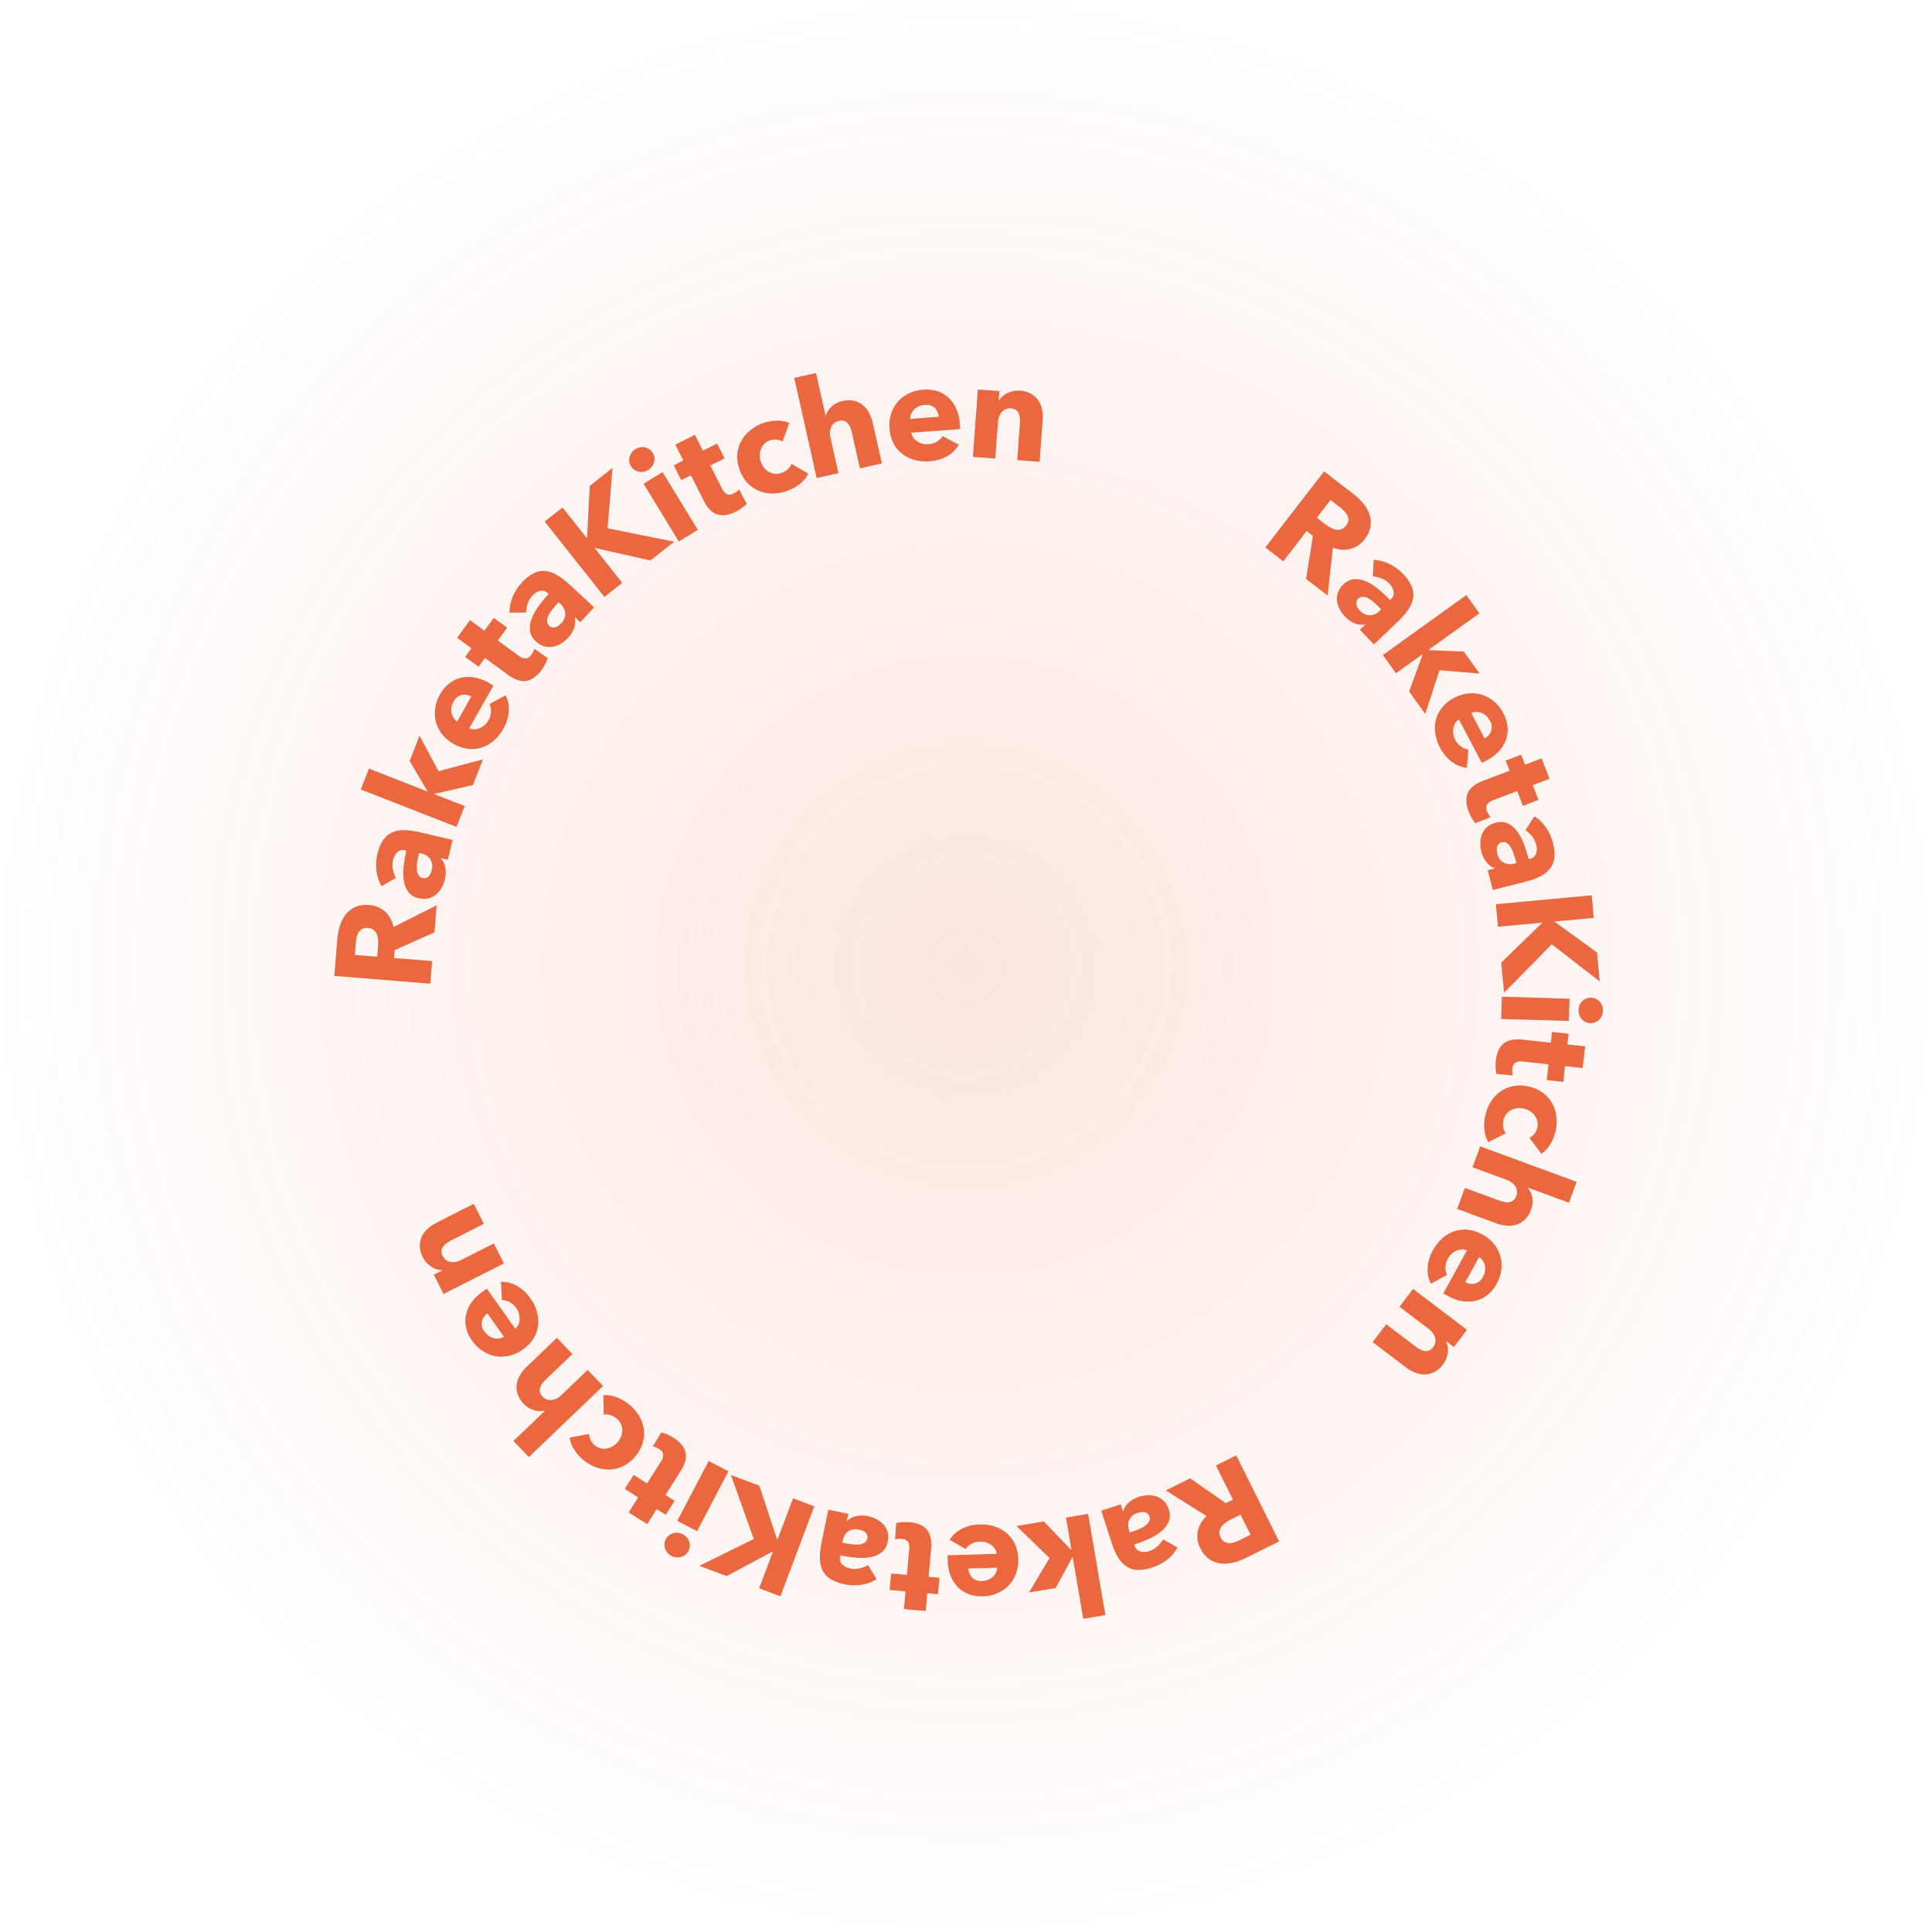 <svg width="1098" height="1098" viewBox="0 0 1098 1098" fill="none" xmlns="http://www.w3.org/2000/svg"><path d="M1098 549C1098 852.204 852.204 1098 549 1098 245.796 1098 0 852.204.0 549 0 245.796 245.796.0 549 0 852.204.0 1098 245.796 1098 549z" fill="url(#paint0_radial)"/><path d="M609.657 885.032 609.43 885.071 599.933 902.493 584.777 905.072 596.491 885.476 577.714 867.301 593.184 864.664 608.687 880.721 608.926 880.683 605.83 862.5 618.392 860.372 628.193 917.872 615.624 920 609.657 885.032zM513.721 914.493 514.609 904.427 505.603 903.634 506.426 894.259 515.434 895.052 516.733 880.395C516.961 878.974 516.718 877.517 516.039 876.247 515.609 875.705 515.059 875.271 514.431 874.98 513.803 874.688 513.115 874.548 512.423 874.569 511.77 874.506 511.111 874.498 510.457 874.545 509.854 874.569 509.259 874.674 508.685 874.857L509.343 865.621C510.452 865.355 511.581 865.182 512.718 865.101 514.062 864.988 515.412 864.988 516.756 865.101 518.955 865.235 521.113 865.753 523.133 866.63 524.697 867.324 526.058 868.408 527.085 869.776 528.047 871.119 528.694 872.662 528.976 874.289 529.293 876.154 529.359 878.053 529.17 879.935L527.743 896.114 533.895 896.658 533.079 906.033 526.998 905.496 526.11 915.562 513.721 914.493zM550.659 906.036C548.32 905.192 546.196 903.845 544.437 902.091 542.63 900.244 541.215 898.055 540.272 895.651 539.2 892.855 538.631 889.891 538.592 886.897L538.542 885.351C538.524 884.864 538.539 884.377 538.585 883.892L566.469 883.098C566.339 882.063 565.976 881.07 565.41 880.194 564.839 879.326 564.109 878.572 563.261 877.972 562.376 877.345 561.397 876.866 560.359 876.551 559.292 876.224 558.178 876.075 557.062 876.108 555.294 876.105 553.553 876.537 551.992 877.366 550.684 878.111 549.553 879.132 548.679 880.357L539.719 875.051C541.44 872.385 543.844 870.227 546.679 868.798 549.87 867.232 553.373 866.406 556.928 866.383 559.712 866.288 562.492 866.666 565.15 867.502 567.664 868.281 570 869.551 572.019 871.238 574.03 872.95 575.65 875.076 576.764 877.469 577.989 880.172 578.638 883.101 578.67 886.068 578.791 888.981 578.323 891.889 577.294 894.618 576.352 897.088 574.915 899.34 573.071 901.235 571.226 903.083 569.034 904.549 566.621 905.549 564.037 906.619 561.276 907.196 558.48 907.25 558.24 907.25 558.026 907.25 557.8 907.25 555.367 907.272 552.948 906.861 550.659 906.036zM550.399 891.417C550.409 893.318 551.136 895.146 552.435 896.536 553.185 897.269 554.088 897.828 555.079 898.173 556.07 898.518 557.126 898.64 558.17 898.532 559.33 898.517 560.476 898.288 561.552 897.856 562.531 897.47 563.433 896.909 564.212 896.203 564.958 895.529 565.563 894.714 565.993 893.806 566.429 892.923 566.668 891.955 566.694 890.971L550.399 891.417zM431.442 902.664 439.267 881.871 439.056 881.785 412.929 895.719 397.452 889.9 428.378 874.646 415.397 838.288 431.521 844.339 441.688 875.015 441.835 875.077 450.687 851.536 462.764 856.073 443.521 907.195 431.442 902.664zM480.088 900.404C477.34 899.907 474.694 898.949 472.267 897.569 470.337 896.441 468.751 894.812 467.674 892.855 466.608 890.741 466.024 888.417 465.968 886.051 465.891 883 466.186 879.951 466.847 876.971L470.751 858.002 482.101 860.331 481.276 864.331 481.504 864.386C482.88 862.968 484.662 862.01 486.606 861.645 488.775 861.19 491.017 861.19 493.186 861.645 494.769 861.984 496.302 862.513 497.757 863.222 499.257 863.931 500.618 864.905 501.771 866.097 502.943 867.313 503.815 868.783 504.321 870.392 504.874 872.3 504.918 874.318 504.452 876.249 504.08 878.668 502.804 880.856 500.878 882.37 498.94 883.77 496.693 884.686 494.328 885.042 491.615 885.479 488.855 885.549 486.123 885.253 483.271 884.981 480.435 884.555 477.63 883.978L477.512 884.584C477.288 885.369 477.273 886.199 477.468 886.992 477.663 887.784 478.062 888.513 478.626 889.104 479.88 890.32 481.475 891.127 483.198 891.419 484.961 891.786 486.783 891.76 488.534 891.342 490.207 890.968 491.813 890.339 493.294 889.478L498.195 897.485C495.543 899.153 492.563 900.236 489.458 900.663 488.145 900.85 486.821 900.944 485.495 900.945 483.677 900.948 481.864 900.767 480.083 900.404H480.088zM482.153 870.229C481.306 870.846 480.592 871.626 480.05 872.522 479.509 873.418 479.151 874.413 478.998 875.449L478.733 876.738 480.32 877.05C481.674 877.33 483.074 877.555 484.482 877.711 485.762 877.871 487.054 877.89 488.337 877.766 489.4 877.664 490.425 877.318 491.333 876.757 491.763 876.486 492.129 876.127 492.408 875.702 492.687 875.277 492.872 874.798 492.95 874.296 493.098 873.659 493.057 872.993 492.833 872.379 492.615 871.821 492.274 871.319 491.837 870.91 491.356 870.491 490.81 870.155 490.219 869.915 489.625 869.662 489.008 869.469 488.375 869.34 487.63 869.185 486.87 869.104 486.109 869.1 484.707 869.062 483.326 869.456 482.157 870.229H482.153zM646.677 892.241C644.438 892.213 642.249 891.571 640.351 890.384 638.374 889.071 636.721 887.329 635.512 885.289 633.943 882.674 632.701 879.879 631.811 876.963L625.884 858.524 636.923 854.982 638.174 858.882 638.402 858.812C638.89 856.9 639.97 855.19 641.488 853.926 643.151 852.459 645.107 851.363 647.228 850.709 648.767 850.214 650.365 849.919 651.98 849.832 653.638 849.709 655.304 849.888 656.897 850.36 658.511 850.845 659.99 851.698 661.217 852.852 662.638 854.24 663.67 855.975 664.212 857.885 665.074 860.177 665.036 862.711 664.104 864.976 663.104 867.144 661.599 869.043 659.717 870.514 657.565 872.222 655.196 873.635 652.669 874.715 650.05 875.872 647.372 876.894 644.647 877.776L644.835 878.365C645.029 879.159 645.426 879.888 645.988 880.482 646.549 881.075 647.256 881.513 648.038 881.752 649.726 882.196 651.508 882.118 653.15 881.526 654.866 880.98 656.443 880.063 657.764 878.84 659.042 877.692 660.135 876.356 661.008 874.878L669.206 879.46C667.712 882.21 665.648 884.612 663.155 886.506 660.666 888.425 657.865 889.899 654.872 890.863 652.399 891.716 649.808 892.182 647.192 892.246 647.029 892.248 646.845 892.246 646.672 892.241H646.677zM648.713 859.339C648.066 859.413 647.427 859.554 646.808 859.759 645.759 860.017 644.775 860.49 643.918 861.148 643.062 861.806 642.35 862.635 641.83 863.581 641.399 864.534 641.161 865.562 641.129 866.607 641.098 867.653 641.272 868.694 641.645 869.671L642.041 870.922 643.597 870.426C644.919 870.007 646.232 869.517 647.539 868.956 648.73 868.468 649.863 867.848 650.916 867.109 651.794 866.496 652.522 865.694 653.047 864.763 653.282 864.314 653.422 863.82 653.455 863.315 653.487 862.809 653.411 862.302 653.234 861.827 653.051 861.2 652.692 860.639 652.198 860.212 651.734 859.832 651.189 859.564 650.605 859.428 650.226 859.34 649.836 859.296 649.447 859.299 649.2 859.298 648.954 859.311 648.709 859.339H648.713zM693.795 888.56C691.452 888.297 689.211 887.459 687.271 886.12 685.059 884.51 683.302 882.356 682.169 879.868 680.564 876.906 680.043 873.478 680.697 870.174 681.46 866.872 683.224 863.886 685.75 861.623L662.527 847.052 676.354 840.186 696.666 854.299 700.702 852.296 691.018 832.884 702.577 827.132 726.943 876.033 708.279 885.315C705.967 886.469 703.538 887.373 701.035 888.011 699.37 888.442 697.657 888.663 695.937 888.67 695.22 888.674 694.504 888.636 693.791 888.558L693.795 888.56zM699.403 863.619C698.402 864.125 697.439 864.704 696.523 865.352 695.634 865.979 694.845 866.736 694.182 867.598 693.554 868.416 693.154 869.386 693.024 870.409 692.91 871.602 693.16 872.802 693.744 873.85 694.184 874.859 694.928 875.708 695.869 876.28 696.693 876.744 697.621 876.991 698.567 876.999 699.575 877.006 700.575 876.844 701.529 876.52 702.508 876.205 703.463 875.818 704.384 875.362L710.707 872.216 705.021 860.83 699.403 863.619zM384.41 885.08C383.427 885.008 382.471 884.73 381.602 884.265 380.749 883.82 379.987 883.217 379.359 882.487 378.754 881.789 378.289 880.982 377.986 880.11 377.701 879.252 377.583 878.347 377.642 877.445 377.693 876.502 377.951 875.582 378.396 874.749 378.829 873.909 379.439 873.173 380.184 872.592 380.891 872.033 381.696 871.614 382.561 871.358 383.454 871.109 384.388 871.033 385.31 871.133 386.271 871.229 387.203 871.512 388.057 871.964 388.915 872.383 389.68 872.971 390.304 873.693 390.928 874.415 391.4 875.256 391.689 876.165 391.989 877.031 392.106 877.95 392.031 878.864 391.957 879.777 391.69 880.665 391.253 881.471 390.838 882.289 390.255 883.009 389.54 883.585 388.842 884.161 388.028 884.582 387.154 884.819 386.449 885.005 385.725 885.097 384.996 885.095 384.804 885.098 384.607 885.092 384.405 885.078L384.41 885.08zM384.916 864.319 402.765 830.289 413.991 836.153 396.147 870.184 384.916 864.319zM357.287 859.543 362.694 851.007 355.061 846.182 360.102 838.221 367.74 843.053 375.619 830.61C376.476 829.456 376.933 828.054 376.92 826.617 376.782 825.942 376.49 825.307 376.067 824.763 375.643 824.219 375.099 823.78 374.478 823.48 373.92 823.127 373.335 822.815 372.732 822.548 372.183 822.302 371.606 822.125 371.014 822.021L375.835 814.112C376.945 814.384 378.031 814.748 379.081 815.2 380.326 815.713 381.521 816.334 382.657 817.057 384.548 818.185 386.23 819.631 387.628 821.33 388.698 822.664 389.408 824.25 389.688 825.937 389.932 827.571 389.798 829.239 389.299 830.814 388.73 832.62 387.916 834.34 386.88 835.925L378.185 849.65 383.412 852.95 378.37 860.904 373.207 857.65 367.801 866.193 357.287 859.543zM339.241 834.075C336.524 833.147 333.99 831.754 331.751 829.958 330.662 829.095 329.657 828.132 328.749 827.082 327.858 826.057 327.043 824.969 326.307 823.828 325.621 822.741 325.047 821.588 324.594 820.386 324.187 819.304 323.906 818.178 323.759 817.031L334.8 814.934C334.811 816.181 335.124 817.407 335.712 818.507 336.295 819.676 337.124 820.705 338.145 821.522 339.119 822.322 340.272 822.878 341.505 823.145 342.666 823.392 343.865 823.402 345.03 823.176 346.22 822.939 347.359 822.491 348.391 821.855 349.493 821.185 350.462 820.319 351.252 819.301 352.06 818.3 352.693 817.171 353.125 815.96 353.531 814.812 353.708 813.595 353.648 812.379 353.58 811.185 353.268 810.017 352.729 808.948 352.138 807.803 351.302 806.803 350.28 806.019 349.25 805.206 348.075 804.595 346.818 804.217 345.621 803.828 344.346 803.746 343.108 803.977L342.93 792.91C345.342 792.72 347.766 793.062 350.031 793.912 352.608 794.818 355.012 796.155 357.14 797.866 359.423 799.646 361.386 801.803 362.942 804.243 364.392 806.499 365.364 809.027 365.797 811.672 366.222 814.308 366.082 817.004 365.384 819.581 364.601 822.413 363.231 825.051 361.367 827.324 359.587 829.634 357.34 831.545 354.773 832.932 352.423 834.191 349.834 834.94 347.175 835.13 346.711 835.163 346.25 835.18 345.787 835.18 343.559 835.171 341.346 834.797 339.239 834.073L339.241 834.075zM291.811 818.936 309.7 801.801 309.606 801.684C307.667 802.12 305.648 802.069 303.733 801.535 301.391 800.92 299.279 799.635 297.659 797.837 296.026 796.244 294.805 794.28 294.099 792.112 293.541 790.3 293.403 788.385 293.696 786.511 294.005 784.655 294.682 782.878 295.685 781.285 296.7 779.646 297.915 778.14 299.304 776.803L316.476 760.361 325.304 769.542 310.246 783.966C309.497 784.676 308.804 785.445 308.177 786.264 307.613 786.994 307.19 787.821 306.928 788.704 306.693 789.51 306.666 790.363 306.85 791.182 307.099 792.117 307.598 792.968 308.292 793.643 308.934 794.381 309.746 794.951 310.659 795.306 311.571 795.66 312.555 795.788 313.527 795.678 315.597 795.395 317.511 794.427 318.964 792.929L333.959 778.55 342.726 787.683 300.583 828.057 291.811 818.936zM809.5 781.155C807.616 781.14 805.755 780.748 804.025 780.005 802.245 779.255 800.566 778.29 799.023 777.129L780.082 762.75 787.784 752.605 804.522 765.307C805.341 765.942 806.218 766.499 807.142 766.97 807.957 767.39 808.835 767.679 809.741 767.826 810.578 767.944 811.432 767.836 812.213 767.514 813.103 767.105 813.869 766.47 814.438 765.674 815.081 764.868 815.519 763.919 815.715 762.908 815.881 761.979 815.828 761.024 815.56 760.118 815.268 759.172 814.807 758.286 814.201 757.501 813.569 756.654 812.82 755.901 811.974 755.265L795.36 742.667 803.069 732.53 833.707 755.776 826.28 765.539 822.031 762.323 821.937 762.448C822.332 763.385 822.615 764.366 822.778 765.369 822.96 766.466 822.973 767.585 822.818 768.686 822.655 769.865 822.359 771.021 821.939 772.135 821.492 773.335 820.867 774.461 820.083 775.475 818.762 777.317 817.02 778.819 815.002 779.856 813.307 780.695 811.445 781.141 809.553 781.16L809.5 781.155zM281.403 770.723C278.841 770.217 276.404 769.211 274.232 767.763 271.91 766.207 269.901 764.231 268.307 761.937 266.731 759.785 265.589 757.347 264.946 754.76 264.348 752.347 264.294 749.832 264.785 747.395 265.313 744.87 266.35 742.478 267.834 740.366 269.564 737.922 271.717 735.805 274.19 734.114 274.61 733.812 275.035 733.515 275.446 733.22 275.856 732.925 276.28 732.661 276.693 732.427L292.833 755.138C293.631 754.466 294.261 753.618 294.675 752.66 295.077 751.699 295.298 750.672 295.324 749.631 295.357 748.551 295.213 747.472 294.896 746.439 294.583 745.37 294.091 744.361 293.442 743.455 292.463 741.986 291.134 740.783 289.576 739.952 288.237 739.265 286.761 738.89 285.256 738.856L284.689 728.472C287.872 728.418 291.012 729.215 293.782 730.78 296.85 732.566 299.476 735.015 301.472 737.948 303.101 740.209 304.333 742.73 305.114 745.404 305.86 747.923 306.098 750.566 305.814 753.178 305.508 755.8 304.638 758.325 303.265 760.581 301.692 763.096 299.616 765.259 297.166 766.934 294.806 768.663 292.117 769.892 289.264 770.546 287.821 770.87 286.346 771.035 284.867 771.039 283.706 771.044 282.549 770.938 281.408 770.723H281.403zM273.852 750.957C273.655 751.987 273.688 753.049 273.951 754.066 274.213 755.082 274.697 756.028 275.369 756.835 276.031 757.785 276.859 758.608 277.813 759.265 278.678 759.862 279.644 760.296 280.665 760.547 281.645 760.785 282.661 760.838 283.66 760.703 284.638 760.569 285.576 760.225 286.407 759.694L276.972 746.42C275.401 747.491 274.288 749.109 273.85 750.957H273.852zM831.286 739.54C828.326 739.05 825.476 738.04 822.87 736.556 822.426 736.316 821.973 736.06 821.522 735.818 821.091 735.584 820.674 735.324 820.273 735.041L833.711 710.628C832.755 710.206 831.714 710.015 830.669 710.07 829.63 710.121 828.61 710.365 827.66 710.788 826.677 711.238 825.769 711.838 824.97 712.567 824.146 713.323 823.449 714.207 822.907 715.184 822.013 716.705 821.508 718.423 821.438 720.185 821.405 721.689 821.714 723.181 822.34 724.549L813.221 729.582C811.792 726.744 811.15 723.577 811.358 720.408 811.618 716.87 812.676 713.436 814.454 710.364 815.786 707.917 817.521 705.712 819.586 703.841 821.528 702.067 823.805 700.699 826.284 699.817 828.783 698.953 831.438 698.635 834.07 698.885 837.022 699.198 839.877 700.121 842.453 701.595 845.037 702.96 847.316 704.835 849.151 707.107 850.809 709.163 852.025 711.536 852.727 714.081 853.392 716.604 853.548 719.234 853.184 721.817 852.796 724.584 851.893 727.255 850.524 729.692 849.266 732.041 847.568 734.126 845.523 735.837 843.603 737.415 841.366 738.559 838.961 739.192 837.483 739.567 835.961 739.755 834.436 739.75 833.383 739.76 832.333 739.692 831.29 739.547L831.286 739.54zM832.765 728.681C834.406 729.634 836.346 729.934 838.199 729.52 839.215 729.247 840.156 728.753 840.958 728.073 841.759 727.394 842.4 726.545 842.835 725.589 843.404 724.581 843.788 723.478 843.967 722.335 844.122 721.295 844.093 720.235 843.88 719.205 843.668 718.222 843.269 717.289 842.706 716.456 842.162 715.634 841.446 714.94 840.606 714.422L832.765 728.681zM246.549 724.456 251.302 722.059 251.232 721.911C250.216 721.867 249.209 721.695 248.236 721.398 247.165 721.084 246.147 720.609 245.218 719.991 244.233 719.324 243.324 718.554 242.504 717.693 241.622 716.767 240.88 715.718 240.303 714.577 239.216 712.584 238.62 710.361 238.567 708.092 238.556 706.19 238.978 704.31 239.797 702.592 240.633 700.903 241.8 699.397 243.228 698.166 244.675 696.894 246.277 695.809 247.995 694.935L269.214 684.177 274.972 695.525 256.235 705.025C255.307 705.489 254.424 706.038 253.596 706.664 252.862 707.212 252.219 707.873 251.691 708.622 251.213 709.318 250.935 710.132 250.889 710.975 250.864 711.955 251.104 712.924 251.583 713.779 252.024 714.707 252.682 715.514 253.503 716.133 254.265 716.691 255.151 717.058 256.085 717.204 257.066 717.363 258.066 717.339 259.038 717.134 260.076 716.928 261.081 716.581 262.024 716.101L280.621 706.681 286.393 718.028 252.073 735.41 246.549 724.456zM856.065 696.565C854.143 696.375 852.252 695.944 850.438 695.283L828.12 687.058 832.521 675.121 852.097 682.311C853.062 682.675 854.056 682.958 855.069 683.156 855.97 683.347 856.897 683.368 857.806 683.219 858.638 683.078 859.421 682.727 860.079 682.2 860.818 681.571 861.365 680.747 861.657 679.823 862.045 678.925 862.206 677.945 862.128 676.97 862.049 675.995 861.733 675.054 861.207 674.229 860.044 672.499 858.338 671.206 856.355 670.556L836.864 663.378 841.239 651.501 896.035 671.68 891.653 683.557 868.388 674.982 868.334 675.121C869.57 676.674 870.408 678.507 870.771 680.458 871.237 682.832 871.004 685.29 870.101 687.535 869.38 689.7 868.144 691.659 866.501 693.244 865.115 694.532 863.458 695.493 861.65 696.055 860.346 696.441 858.99 696.635 857.63 696.63 857.118 696.643 856.6 696.62 856.072 696.563L856.065 696.565zM869.238 646.717C870.357 646.161 871.327 645.343 872.062 644.333 872.862 643.297 873.422 642.099 873.705 640.822 873.992 639.6 873.987 638.329 873.689 637.11 873.402 635.957 872.886 634.874 872.172 633.925 871.434 632.961 870.531 632.135 869.505 631.485 868.412 630.799 867.206 630.307 865.943 630.033 864.688 629.75 863.394 629.682 862.116 629.831 860.905 629.968 859.734 630.342 858.669 630.934 857.619 631.516 856.704 632.313 855.985 633.273 855.212 634.304 854.681 635.496 854.431 636.76 854.156 638.036 854.122 639.353 854.331 640.642 854.497 641.89 854.986 643.073 855.748 644.076L845.861 649.109C844.632 647.028 843.874 644.703 843.644 642.298 843.329 639.587 843.477 636.843 844.08 634.181 844.677 631.353 845.754 628.648 847.262 626.182 848.657 623.888 850.507 621.906 852.699 620.356 854.881 618.824 857.361 617.768 859.979 617.257 862.875 616.709 865.854 616.78 868.72 617.465 871.579 618.047 874.287 619.219 876.665 620.907 878.827 622.466 880.637 624.462 881.978 626.764 883.313 629.097 884.174 631.671 884.514 634.337 884.871 637.183 884.729 640.069 884.092 642.866 883.794 644.216 883.374 645.536 882.841 646.811 882.305 648.06 881.682 649.269 880.975 650.43 880.307 651.524 879.528 652.547 878.65 653.483 877.851 654.325 876.953 655.069 875.976 655.697L869.238 646.717zM879.056 613.847 880.033 604.884 865.395 603.276C863.978 603.019 862.515 603.225 861.225 603.865 860.679 604.287 860.237 604.828 859.934 605.448 859.631 606.067 859.474 606.749 859.477 607.438 859.408 608.093 859.387 608.753 859.414 609.411 859.426 610.01 859.518 610.606 859.686 611.182L850.445 610.326C850.207 609.214 850.062 608.083 850.009 606.947 849.923 605.606 849.951 604.26 850.093 602.923 850.28 600.727 850.849 598.579 851.774 596.577 852.504 595.036 853.614 593.705 855.001 592.709 856.365 591.776 857.926 591.166 859.561 590.924 861.436 590.64 863.339 590.611 865.221 590.838L881.399 592.601 882.06 586.474 891.43 587.492 890.764 593.558 900.826 594.653 899.476 607.002 889.41 605.9 888.43 614.88 879.056 613.847zM903.867 581.494C902.923 581.473 901.991 581.248 901.142 580.835 900.322 580.447 899.589 579.901 898.983 579.226 898.364 578.543 897.888 577.743 897.582 576.873 897.242 575.968 897.086 575.004 897.125 574.038 897.125 573.084 897.319 572.141 897.694 571.264 898.07 570.387 898.619 569.595 899.309 568.936 899.957 568.287 900.733 567.78 901.587 567.446 902.441 567.112 903.356 566.958 904.273 566.995 905.185 567.019 906.083 567.227 906.912 567.608 907.739 567.983 908.477 568.532 909.073 569.216 909.678 569.917 910.164 570.712 910.512 571.57 910.875 572.483 911.039 573.464 910.992 574.445 910.968 575.408 910.76 576.358 910.378 577.242 910.016 578.088 909.496 578.858 908.845 579.509 908.201 580.147 907.435 580.65 906.595 580.993 905.791 581.328 904.929 581.501 904.057 581.501L903.867 581.494zM853.154 579.123 853.517 566.47 891.974 567.572 891.608 580.209 853.154 579.123zM853.208 547.046 876.41 524.519V524.37L851.326 526.685 850.126 513.861 904.589 508.829 905.789 521.652 883.64 523.711 883.663 523.951 907.617 541.325 909.145 557.768 881.896 536.657 854.806 564.191 853.208 547.046zM190 554.643 191.678 533.875C191.885 531.304 192.369 528.763 193.119 526.295 193.806 523.958 194.914 521.765 196.386 519.824 197.824 517.957 199.7 516.475 201.852 515.51 204.373 514.443 207.129 514.052 209.848 514.377 213.215 514.537 216.422 515.863 218.916 518.127 221.361 520.479 223.011 523.533 223.638 526.865L248.131 514.523 246.88 529.894 224.285 539.976 223.919 544.458 245.567 546.198 244.524 559.045 190 554.643zM205.838 527.938C205.012 528.405 204.319 529.073 203.823 529.88 203.296 530.74 202.92 531.683 202.709 532.669 202.478 533.669 202.317 534.683 202.229 535.706L201.662 542.727 214.381 543.753 214.889 537.493C214.981 536.382 214.981 535.264 214.889 534.153 214.814 533.067 214.573 531.999 214.179 530.984 213.795 530.027 213.168 529.186 212.358 528.545 211.397 527.826 210.238 527.419 209.037 527.38 208.797 527.361 208.583 527.351 208.367 527.351 207.493 527.325 206.628 527.526 205.855 527.934L205.838 527.938zM237.929 510.463C235.521 510.015 233.37 508.676 231.909 506.713 230.556 504.743 229.702 502.475 229.42 500.103 229.063 497.383 229.068 494.628 229.436 491.909 229.794 489.071 230.298 486.253 230.945 483.466L230.352 483.327C229.572 483.082 228.743 483.044 227.943 483.217 227.144 483.391 226.403 483.769 225.794 484.315 224.544 485.538 223.689 487.107 223.343 488.82 222.933 490.573 222.912 492.395 223.282 494.157 223.602 495.835 224.186 497.453 225.009 498.95L216.848 503.619C215.263 500.924 214.267 497.925 213.924 494.819 213.559 491.696 213.74 488.533 214.46 485.472 215.031 482.743 216.06 480.13 217.502 477.743 218.691 475.849 220.369 474.31 222.363 473.293 224.507 472.282 226.852 471.763 229.223 471.771 232.277 471.787 235.318 472.171 238.281 472.912L257.159 477.338 254.52 488.602 250.522 487.662 250.479 487.888C251.854 489.306 252.758 491.113 253.069 493.062 253.464 495.24 253.396 497.476 252.867 499.626 252.483 501.194 251.915 502.711 251.173 504.146 250.417 505.623 249.402 506.954 248.178 508.076 246.928 509.215 245.43 510.045 243.8 510.499 242.927 510.749 242.022 510.872 241.114 510.866 240.046 510.853 238.982 510.717 237.946 510.461L237.929 510.463zM237.819 486.347C237.499 487.699 237.237 489.076 237.034 490.478 236.846 491.747 236.797 493.033 236.886 494.313 236.956 495.38 237.27 496.416 237.805 497.342 238.067 497.776 238.417 498.15 238.834 498.439 239.251 498.728 239.725 498.926 240.224 499.02 240.855 499.191 241.524 499.17 242.143 498.957 242.709 498.759 243.221 498.431 243.636 497.999 244.074 497.537 244.431 497.004 244.688 496.422 244.955 495.829 245.165 495.213 245.319 494.581 245.634 493.552 245.733 492.469 245.609 491.399 245.485 490.33 245.142 489.297 244.599 488.367 244.003 487.503 243.241 486.766 242.359 486.197 241.477 485.627 240.491 485.238 239.457 485.05L238.18 484.748 237.819 486.347zM845.537 494.581 849.496 493.579 849.449 493.354C847.572 492.737 845.934 491.554 844.759 489.968 843.396 488.215 842.414 486.196 841.879 484.041 841.497 482.478 841.304 480.874 841.305 479.265 841.295 477.603 841.578 475.952 842.144 474.388 842.728 472.806 843.676 471.383 844.911 470.233 846.384 468.898 848.181 467.974 850.124 467.553 852.468 466.837 854.997 467.034 857.201 468.105 859.309 469.233 861.115 470.85 862.468 472.818 864.041 475.069 865.305 477.519 866.229 480.104 867.227 482.786 868.085 485.519 868.798 488.291L869.379 488.135C870.185 487.992 870.939 487.643 871.57 487.122 872.201 486.6 872.687 485.925 872.979 485.161 873.522 483.5 873.555 481.714 873.072 480.034 872.629 478.291 871.81 476.666 870.673 475.273 869.608 473.933 868.343 472.765 866.923 471.809L872.011 463.901C874.664 465.564 876.936 467.769 878.676 470.372 880.439 472.975 881.737 475.863 882.515 478.908 883.27 481.594 883.562 484.388 883.377 487.171 883.201 489.396 882.421 491.531 881.123 493.347 879.69 495.235 877.85 496.778 875.739 497.86 873.025 499.257 870.151 500.319 867.178 501.021L848.387 505.79 845.537 494.581zM853.386 478.743C852.745 478.883 852.16 479.21 851.706 479.682 851.293 480.121 850.989 480.651 850.817 481.228 850.641 481.835 850.575 482.469 850.623 483.1 850.653 483.747 850.75 484.389 850.911 485.017 851.101 486.079 851.512 487.09 852.116 487.985 852.72 488.88 853.504 489.638 854.42 490.213 855.345 490.704 856.359 491.008 857.403 491.105 858.447 491.203 859.5 491.092 860.501 490.78L861.779 490.462 861.373 488.892C861.037 487.54 860.625 486.205 860.152 484.861 859.735 483.642 859.183 482.473 858.509 481.374 857.952 480.462 857.194 479.689 856.292 479.114 855.745 478.771 855.112 478.592 854.466 478.596 854.108 478.6 853.75 478.647 853.402 478.738L853.386 478.743zM205.037 448.676 209.689 436.83 242.776 449.771 242.867 449.546 232.813 432.442 238.421 418.149 249.195 438.28 274.471 431.591 268.745 446.169 246.966 451.156 246.875 451.374 264.07 458.085 259.423 469.938 205.037 448.676zM836.51 465.056C835.821 463.899 835.234 462.685 834.752 461.428 833.917 459.395 833.444 457.232 833.353 455.036 833.293 453.325 833.673 451.627 834.457 450.104 835.249 448.657 836.357 447.407 837.7 446.447 839.24 445.347 840.919 444.456 842.694 443.799L857.9 438.012 855.699 432.26 864.504 428.905 866.681 434.599 876.131 431.004 880.558 442.608 871.108 446.203 874.329 454.639 865.514 457.993 862.294 449.551 848.535 454.785C847.154 455.2 845.947 456.054 845.097 457.217 844.799 457.841 844.65 458.526 844.661 459.217 844.672 459.909 844.842 460.588 845.16 461.203 845.401 461.812 845.684 462.404 846.008 462.973 846.29 463.506 846.645 463.997 847.061 464.433L838.45 467.874C837.733 466.988 837.089 466.045 836.526 465.054L836.51 465.056zM824.965 432.878C822.155 430.698 819.874 427.913 818.293 424.73 816.992 422.271 816.113 419.611 815.694 416.862 815.289 414.265 815.407 411.614 816.043 409.064 816.697 406.507 817.903 404.124 819.575 402.08 821.461 399.79 823.806 397.92 826.46 396.59 829.035 395.204 831.861 394.346 834.773 394.066 837.405 393.826 840.058 394.128 842.568 394.953 845.045 395.795 847.328 397.12 849.287 398.852 851.382 400.702 853.115 402.924 854.396 405.407 855.657 407.758 856.454 410.329 856.744 412.98 857.005 415.449 856.724 417.946 855.919 420.296 855.053 422.727 853.7 424.957 851.945 426.851 849.907 429.046 847.492 430.859 844.813 432.202 844.355 432.442 843.9 432.682 843.444 432.921 843.011 433.151 842.565 433.353 842.106 433.527L829.146 408.874C828.264 409.432 827.526 410.187 826.988 411.079 826.461 411.975 826.105 412.959 825.938 413.984 825.77 415.052 825.77 416.139 825.938 417.207 826.103 418.31 826.457 419.376 826.981 420.361 827.748 421.952 828.902 423.325 830.339 424.354 831.576 425.212 832.992 425.781 834.48 426.017L833.646 436.386C830.495 436.01 827.504 434.797 824.981 432.873L824.965 432.878zM838.982 404.599C837.999 404.602 837.027 404.813 836.132 405.22L843.693 419.644C845.4 418.801 846.727 417.346 847.41 415.57 847.739 414.575 847.846 413.518 847.721 412.477 847.597 411.435 847.245 410.434 846.69 409.543 846.166 408.514 845.459 407.587 844.604 406.809 843.823 406.102 842.922 405.539 841.945 405.145 841.024 404.783 840.045 404.599 839.055 404.602L838.982 404.599zM266.167 425.609C263.221 425.261 260.38 424.307 257.822 422.805 255.256 421.402 253.001 419.497 251.187 417.205 249.558 415.128 248.374 412.737 247.712 410.183 247.068 407.655 246.941 405.024 247.339 402.447 247.759 399.681 248.694 397.018 250.093 394.594 251.38 392.263 253.098 390.199 255.16 388.511 257.1 386.96 259.353 385.845 261.764 385.242 264.281 384.646 266.894 384.565 269.444 385.003 272.395 385.532 275.231 386.576 277.82 388.087 278.264 388.344 278.714 388.593 279.158 388.849 279.588 389.087 280.005 389.349 280.405 389.633L266.685 413.874C267.631 414.315 268.668 414.523 269.711 414.48 270.748 414.445 271.769 414.213 272.72 413.797 273.714 413.361 274.633 412.772 275.444 412.05 276.273 411.304 276.979 410.431 277.534 409.464 278.45 407.954 278.974 406.24 279.06 404.477 279.113 402.971 278.823 401.473 278.211 400.096L287.382 395.164C288.789 398.018 289.397 401.198 289.144 404.369 288.841 407.906 287.741 411.33 285.924 414.382 284.562 416.809 282.801 418.991 280.714 420.836 278.749 422.584 276.453 423.922 273.962 424.773 272.107 425.398 270.162 425.713 268.204 425.705 267.543 425.701 266.871 425.666 266.186 425.602L266.167 425.609zM262.406 394.934C261.389 395.199 260.443 395.684 259.636 396.355 258.828 397.026 258.178 397.866 257.733 398.816 257.145 399.815 256.745 400.913 256.556 402.056 256.385 403.094 256.403 404.154 256.606 405.186 256.808 406.173 257.198 407.112 257.756 407.952 258.287 408.779 258.993 409.482 259.823 410.01L267.836 395.835C266.659 395.151 265.322 394.786 263.96 394.776 263.443 394.775 262.929 394.826 262.422 394.927L262.406 394.934zM800.845 393.017 808.492 372.038 808.351 371.851 793.357 382.609 785.916 372.277 833.329 338.225 840.77 348.563 811.913 369.279 812.056 369.466 831.897 370.329 840.873 382.791 818.098 380.905 809.994 405.721 800.845 393.017zM293.663 386.306C291.901 385.607 290.241 384.677 288.725 383.541L275.603 373.955 271.947 378.925 264.349 373.363 267.949 368.445 259.791 362.473 267.14 352.453 275.301 358.444 280.644 351.159 288.244 356.721 282.901 364.007 294.785 372.699C295.882 373.631 297.252 374.182 298.69 374.269 299.375 374.179 300.029 373.931 300.602 373.546 301.176 373.16 301.653 372.647 301.994 372.047 302.382 371.513 302.729 370.953 303.037 370.369 303.33 369.842 303.551 369.278 303.691 368.692L311.256 374.044C310.903 375.125 310.465 376.177 309.949 377.19 309.352 378.397 308.649 379.549 307.849 380.632 306.599 382.445 305.035 384.02 303.229 385.283 301.833 386.268 300.202 386.87 298.5 387.03 298.204 387.056 297.908 387.068 297.614 387.068 296.267 387.052 294.935 386.792 293.682 386.299L293.663 386.306zM309.649 367.424C307.725 366.918 305.97 365.914 304.561 364.512 302.683 362.937 301.472 360.711 301.169 358.282 300.968 355.902 301.345 353.509 302.266 351.305 303.293 348.762 304.659 346.369 306.325 344.19 308.032 341.891 309.861 339.685 311.802 337.58L311.35 337.161C310.791 336.566 310.087 336.126 309.306 335.885 308.526 335.644 307.695 335.61 306.897 335.785 305.206 336.223 303.687 337.166 302.547 338.489 301.325 339.811 300.408 341.386 299.864 343.102 299.314 344.724 299.021 346.422 298.995 348.135L289.59 348.173C289.543 345.044 290.158 341.941 291.394 339.066 292.614 336.171 294.326 333.509 296.456 331.198 298.307 329.105 300.498 327.338 302.936 325.971 304.903 324.91 307.12 324.4 309.353 324.495 311.719 324.672 314.014 325.376 316.072 326.554 318.731 328.06 321.193 329.888 323.401 331.999L337.643 345.134 329.79 353.639 326.776 350.859 326.616 351.03C327.123 352.939 327.022 354.958 326.328 356.808 325.595 358.897 324.432 360.81 322.913 362.423 321.809 363.599 320.565 364.637 319.211 365.514 317.827 366.433 316.286 367.093 314.666 367.462 313.896 367.644 313.109 367.735 312.318 367.733 311.426 367.733 310.536 367.63 309.667 367.427L309.649 367.424zM316.351 343.459C315.411 344.477 314.508 345.556 313.644 346.675 312.848 347.689 312.168 348.789 311.615 349.954 311.147 350.917 310.908 351.975 310.916 353.045 310.931 353.552 311.052 354.05 311.273 354.506 311.494 354.962 311.81 355.367 312.198 355.693 312.662 356.151 313.254 356.457 313.895 356.57 314.488 356.684 315.097 356.651 315.674 356.477 316.281 356.295 316.851 356.006 317.354 355.621 317.878 355.239 318.365 354.807 318.807 354.332 319.593 353.592 320.216 352.696 320.638 351.703 321.06 350.71 321.27 349.64 321.257 348.561 321.063 346.455 320.042 344.51 318.416 343.155L317.455 342.261 316.351 343.459zM772.836 357.915 775.798 355.087 775.644 354.917C773.703 355.305 771.691 355.08 769.885 354.272 767.838 353.42 765.994 352.146 764.472 350.536 763.357 349.363 762.39 348.06 761.591 346.653 760.76 345.22 760.19 343.65 759.911 342.016 759.634 340.35 759.753 338.642 760.255 337.029 760.885 335.146 761.991 333.457 763.469 332.128 765.16 330.358 767.454 329.286 769.899 329.123 772.289 329.07 774.656 329.587 776.806 330.631 779.284 331.815 781.594 333.322 783.675 335.112 785.87 336.957 787.967 338.914 789.958 340.976L790.404 340.55C791.031 340.025 791.514 339.348 791.803 338.584 792.092 337.819 792.178 336.993 792.054 336.186 791.708 334.476 790.85 332.911 789.595 331.697 788.352 330.394 786.836 329.383 785.154 328.737 783.568 328.094 781.892 327.702 780.186 327.573L780.699 318.197C783.832 318.33 786.9 319.13 789.698 320.544 792.519 321.932 795.08 323.797 797.266 326.055 799.243 328.023 800.873 330.31 802.087 332.821 803.042 334.841 803.424 337.084 803.193 339.306 802.87 341.654 802.027 343.901 800.727 345.884 799.057 348.439 797.079 350.778 794.838 352.851L780.846 366.257 772.836 357.915zM771.847 340.267C771.365 340.71 771.022 341.281 770.853 341.913 770.726 342.497 770.726 343.101 770.853 343.684 771.002 344.302 771.258 344.889 771.613 345.417 771.96 345.963 772.362 346.473 772.813 346.939 773.502 347.77 774.358 348.448 775.325 348.93 776.292 349.412 777.348 349.686 778.428 349.735 779.476 349.708 780.509 349.471 781.465 349.041 782.421 348.61 783.282 347.993 783.996 347.226L784.957 346.325 783.842 345.161C782.87 344.152 781.861 343.181 780.781 342.256 779.821 341.396 778.763 340.65 777.631 340.034 776.696 339.515 775.657 339.212 774.589 339.148H774.448C773.964 339.158 773.488 339.265 773.045 339.46 772.601 339.655 772.201 339.936 771.866 340.286L771.847 340.267zM309.545 296.41 319.658 288.418 333.471 305.831 333.65 305.692 335.159 276.162 348.119 265.91 345.288 300.233 383.165 307.861 369.664 318.54 338.102 311.425 337.978 311.518 353.61 331.239 343.507 339.239 309.545 296.41zM742.285 329.003 746.14 304.583 742.58 301.841 729.317 319.007 719.097 311.139 752.503 267.892 769.016 280.608C771.064 282.184 772.939 283.973 774.608 285.945 776.201 287.795 777.44 289.922 778.259 292.221 779.046 294.439 779.267 296.818 778.904 299.143 778.425 301.834 777.254 304.356 775.505 306.459 773.532 309.194 770.667 311.158 767.401 312.012 764.096 312.766 760.638 312.484 757.499 311.204L754.514 338.429 742.285 329.003zM748.359 294.222 753.342 298.057C754.228 298.734 755.165 299.345 756.142 299.883 757.098 300.41 758.129 300.79 759.198 301.01 760.212 301.214 761.261 301.146 762.24 300.815 763.361 300.397 764.329 299.649 765.015 298.67 765.736 297.837 766.185 296.805 766.302 295.711 766.366 294.765 766.187 293.819 765.782 292.962 765.342 292.057 764.754 291.23 764.045 290.515 763.335 289.775 762.573 289.089 761.76 288.463L756.161 284.15 748.359 294.222zM365.748 274.921 376.547 268.335 396.578 301.136 385.757 307.732 365.748 274.921zM407.082 292.157C405.558 291.523 404.198 290.552 403.107 289.314 401.849 287.898 400.788 286.317 399.957 284.615L392.655 270.099 387.136 272.872 382.903 264.467 388.354 261.726 383.796 252.7 394.912 247.116 399.454 256.149 407.534 252.094 411.767 260.506 403.686 264.554 410.307 277.703C410.86 279.031 411.832 280.143 413.075 280.871 413.725 281.103 414.419 281.18 415.104 281.096 415.79 281.013 416.447 280.772 417.024 280.392 417.612 280.091 418.179 279.751 418.72 279.374 419.22 279.038 419.669 278.635 420.056 278.175L424.378 286.376C423.569 287.181 422.695 287.922 421.769 288.591 420.687 289.394 419.537 290.102 418.331 290.704 416.389 291.75 414.278 292.441 412.093 292.746 411.628 292.799 411.161 292.827 410.694 292.828 409.464 292.844 408.243 292.618 407.101 292.164L407.082 292.157zM431.535 279.093C429.064 278.091 426.832 276.583 424.98 274.667 422.952 272.537 421.393 270.006 420.405 267.238 419.341 264.522 418.859 261.614 418.99 258.701 419.122 256.042 419.814 253.44 421.022 251.066 422.253 248.677 423.95 246.558 426.014 244.835 428.205 242.982 430.707 241.531 433.403 240.548 434.702 240.061 436.042 239.697 437.408 239.459 438.747 239.222 440.1 239.087 441.458 239.054 442.745 239.017 444.034 239.115 445.299 239.349 446.438 239.559 447.547 239.903 448.604 240.375L444.716 250.891C443.639 250.257 442.425 249.892 441.177 249.827 439.874 249.729 438.564 249.908 437.336 250.354 436.151 250.779 435.083 251.476 434.216 252.389 433.405 253.253 432.776 254.273 432.37 255.387 431.956 256.53 431.751 257.737 431.763 258.953 431.778 260.241 432.023 261.517 432.484 262.72 432.928 263.925 433.572 265.047 434.39 266.037 435.161 266.981 436.112 267.762 437.188 268.335 438.25 268.893 439.415 269.225 440.612 269.313 441.9 269.397 443.191 269.196 444.392 268.723 445.617 268.263 446.744 267.574 447.713 266.696 448.669 265.876 449.397 264.825 449.827 263.643L459.41 269.196C458.34 271.359 456.802 273.259 454.908 274.758 452.8 276.493 450.411 277.859 447.845 278.796 445.144 279.834 442.286 280.402 439.393 280.474H438.948C436.419 280.492 433.909 280.026 431.556 279.098L431.535 279.093zM451.372 214.766 463.734 212 469.164 236.164 469.319 236.133C469.942 234.249 471.029 232.551 472.478 231.194 474.22 229.517 476.41 228.378 478.785 227.916 480.996 227.345 483.31 227.316 485.535 227.829 487.373 228.296 489.084 229.166 490.543 230.377 491.971 231.608 493.144 233.107 493.993 234.789 494.869 236.505 495.528 238.324 495.957 240.202L501.162 263.386 488.715 266.176 484.154 245.842C483.932 244.835 483.631 243.848 483.252 242.889 482.922 242.029 482.435 241.239 481.813 240.56 481.243 239.942 480.526 239.477 479.729 239.208 478.799 238.938 477.813 238.928 476.877 239.177 475.911 239.34 475 239.735 474.222 240.33 473.444 240.924 472.823 241.699 472.413 242.587 471.589 244.502 471.429 246.637 471.96 248.653L476.505 268.91 464.137 271.676 451.372 214.766zM362.888 268.033C361.991 267.844 361.141 267.471 360.395 266.937 359.649 266.404 359.022 265.722 358.553 264.934 358.08 264.151 357.766 263.284 357.627 262.38 357.495 261.484 357.557 260.571 357.808 259.701 358.064 258.81 358.47 257.97 359.007 257.215 359.566 256.406 360.292 255.728 361.138 255.226 361.962 254.724 362.876 254.384 363.828 254.224 364.739 254.063 365.674 254.082 366.577 254.28 367.459 254.471 368.293 254.835 369.033 255.351 369.815 255.881 370.47 256.575 370.953 257.386 371.447 258.189 371.766 259.087 371.888 260.022 371.997 260.918 371.936 261.827 371.71 262.701 371.471 263.591 371.058 264.425 370.496 265.155 369.917 265.924 369.194 266.575 368.37 267.072 367.222 267.802 365.893 268.197 364.531 268.211 363.985 268.214 363.441 268.156 362.907 268.038L362.888 268.033zM578.121 261.51 579.645 240.579C579.722 239.547 579.71 238.51 579.607 237.48 579.512 236.569 579.273 235.68 578.899 234.844 578.553 234.077 578.001 233.421 577.303 232.948 576.476 232.416 575.519 232.118 574.536 232.086 573.509 231.985 572.473 232.135 571.517 232.522 570.649 232.893 569.879 233.459 569.265 234.175 568.63 234.936 568.137 235.804 567.81 236.739 567.449 237.732 567.228 238.77 567.156 239.824L565.639 260.602 552.921 259.67 555.721 221.354 567.959 222.248 567.58 227.554 567.727 227.568C568.296 226.726 568.965 225.957 569.72 225.277 570.538 224.519 571.473 223.895 572.487 223.429 573.569 222.927 574.701 222.541 575.865 222.279 577.115 222.001 578.399 221.912 579.675 222.015 581.942 222.117 584.152 222.756 586.122 223.88 587.763 224.852 589.162 226.182 590.214 227.772 591.227 229.359 591.914 231.13 592.237 232.984 592.582 234.881 592.689 236.813 592.556 238.736L590.812 262.433 578.121 261.51zM519.833 261.44C517.285 260.767 514.895 259.598 512.8 257.999 510.713 256.379 509.004 254.325 507.792 251.979 506.448 249.339 505.668 246.448 505.504 243.49 505.257 240.576 505.599 237.642 506.51 234.863 507.333 232.354 508.667 230.042 510.428 228.074 512.182 226.146 514.305 224.588 516.669 223.491 519.203 222.305 521.935 221.604 524.727 221.426 527.386 221.206 530.063 221.495 532.613 222.279 534.984 223.031 537.164 224.284 539.006 225.953 540.892 227.72 542.399 229.849 543.441 232.212 544.643 234.953 545.346 237.886 545.517 240.874 545.548 241.394 545.594 241.906 545.625 242.419 545.666 242.904 545.676 243.392 545.655 243.879L517.841 245.906C517.998 246.937 518.402 247.914 519.018 248.756 519.626 249.6 520.39 250.323 521.268 250.884 522.177 251.469 523.173 251.904 524.221 252.173 525.304 252.453 526.425 252.555 527.542 252.475 529.306 252.399 531.025 251.887 532.543 250.984 533.823 250.191 534.91 249.121 535.723 247.855L544.91 252.756C543.305 255.496 540.996 257.759 538.221 259.31 535.104 261.014 531.643 261.997 528.095 262.186 527.437 262.234 526.781 262.258 526.138 262.258 524.016 262.262 521.902 261.987 519.852 261.44H519.833zM525.449 230.123C524.288 230.195 523.152 230.474 522.09 230.947 521.135 231.385 520.261 231.984 519.51 232.718 518.796 233.434 518.225 234.28 517.83 235.21 517.437 236.112 517.243 237.087 517.262 238.069L533.518 236.871C533.414 234.978 532.61 233.19 531.263 231.853 530.6 231.243 529.822 230.772 528.973 230.467 528.125 230.163 527.225 230.031 526.325 230.08 526.076 230.094 525.772 230.104 525.467 230.128L525.449 230.123z" fill="#eb673f"/><defs><radialGradient id="paint0_radial" cx="0" cy="0" r="1" gradientUnits="userSpaceOnUse" gradientTransform="translate(549 549) rotate(90) scale(549)"><stop stop-color="#eb673f" stop-opacity=".17"/><stop offset="1" stop-color="#eb673f" stop-opacity="0"/></radialGradient></defs></svg>